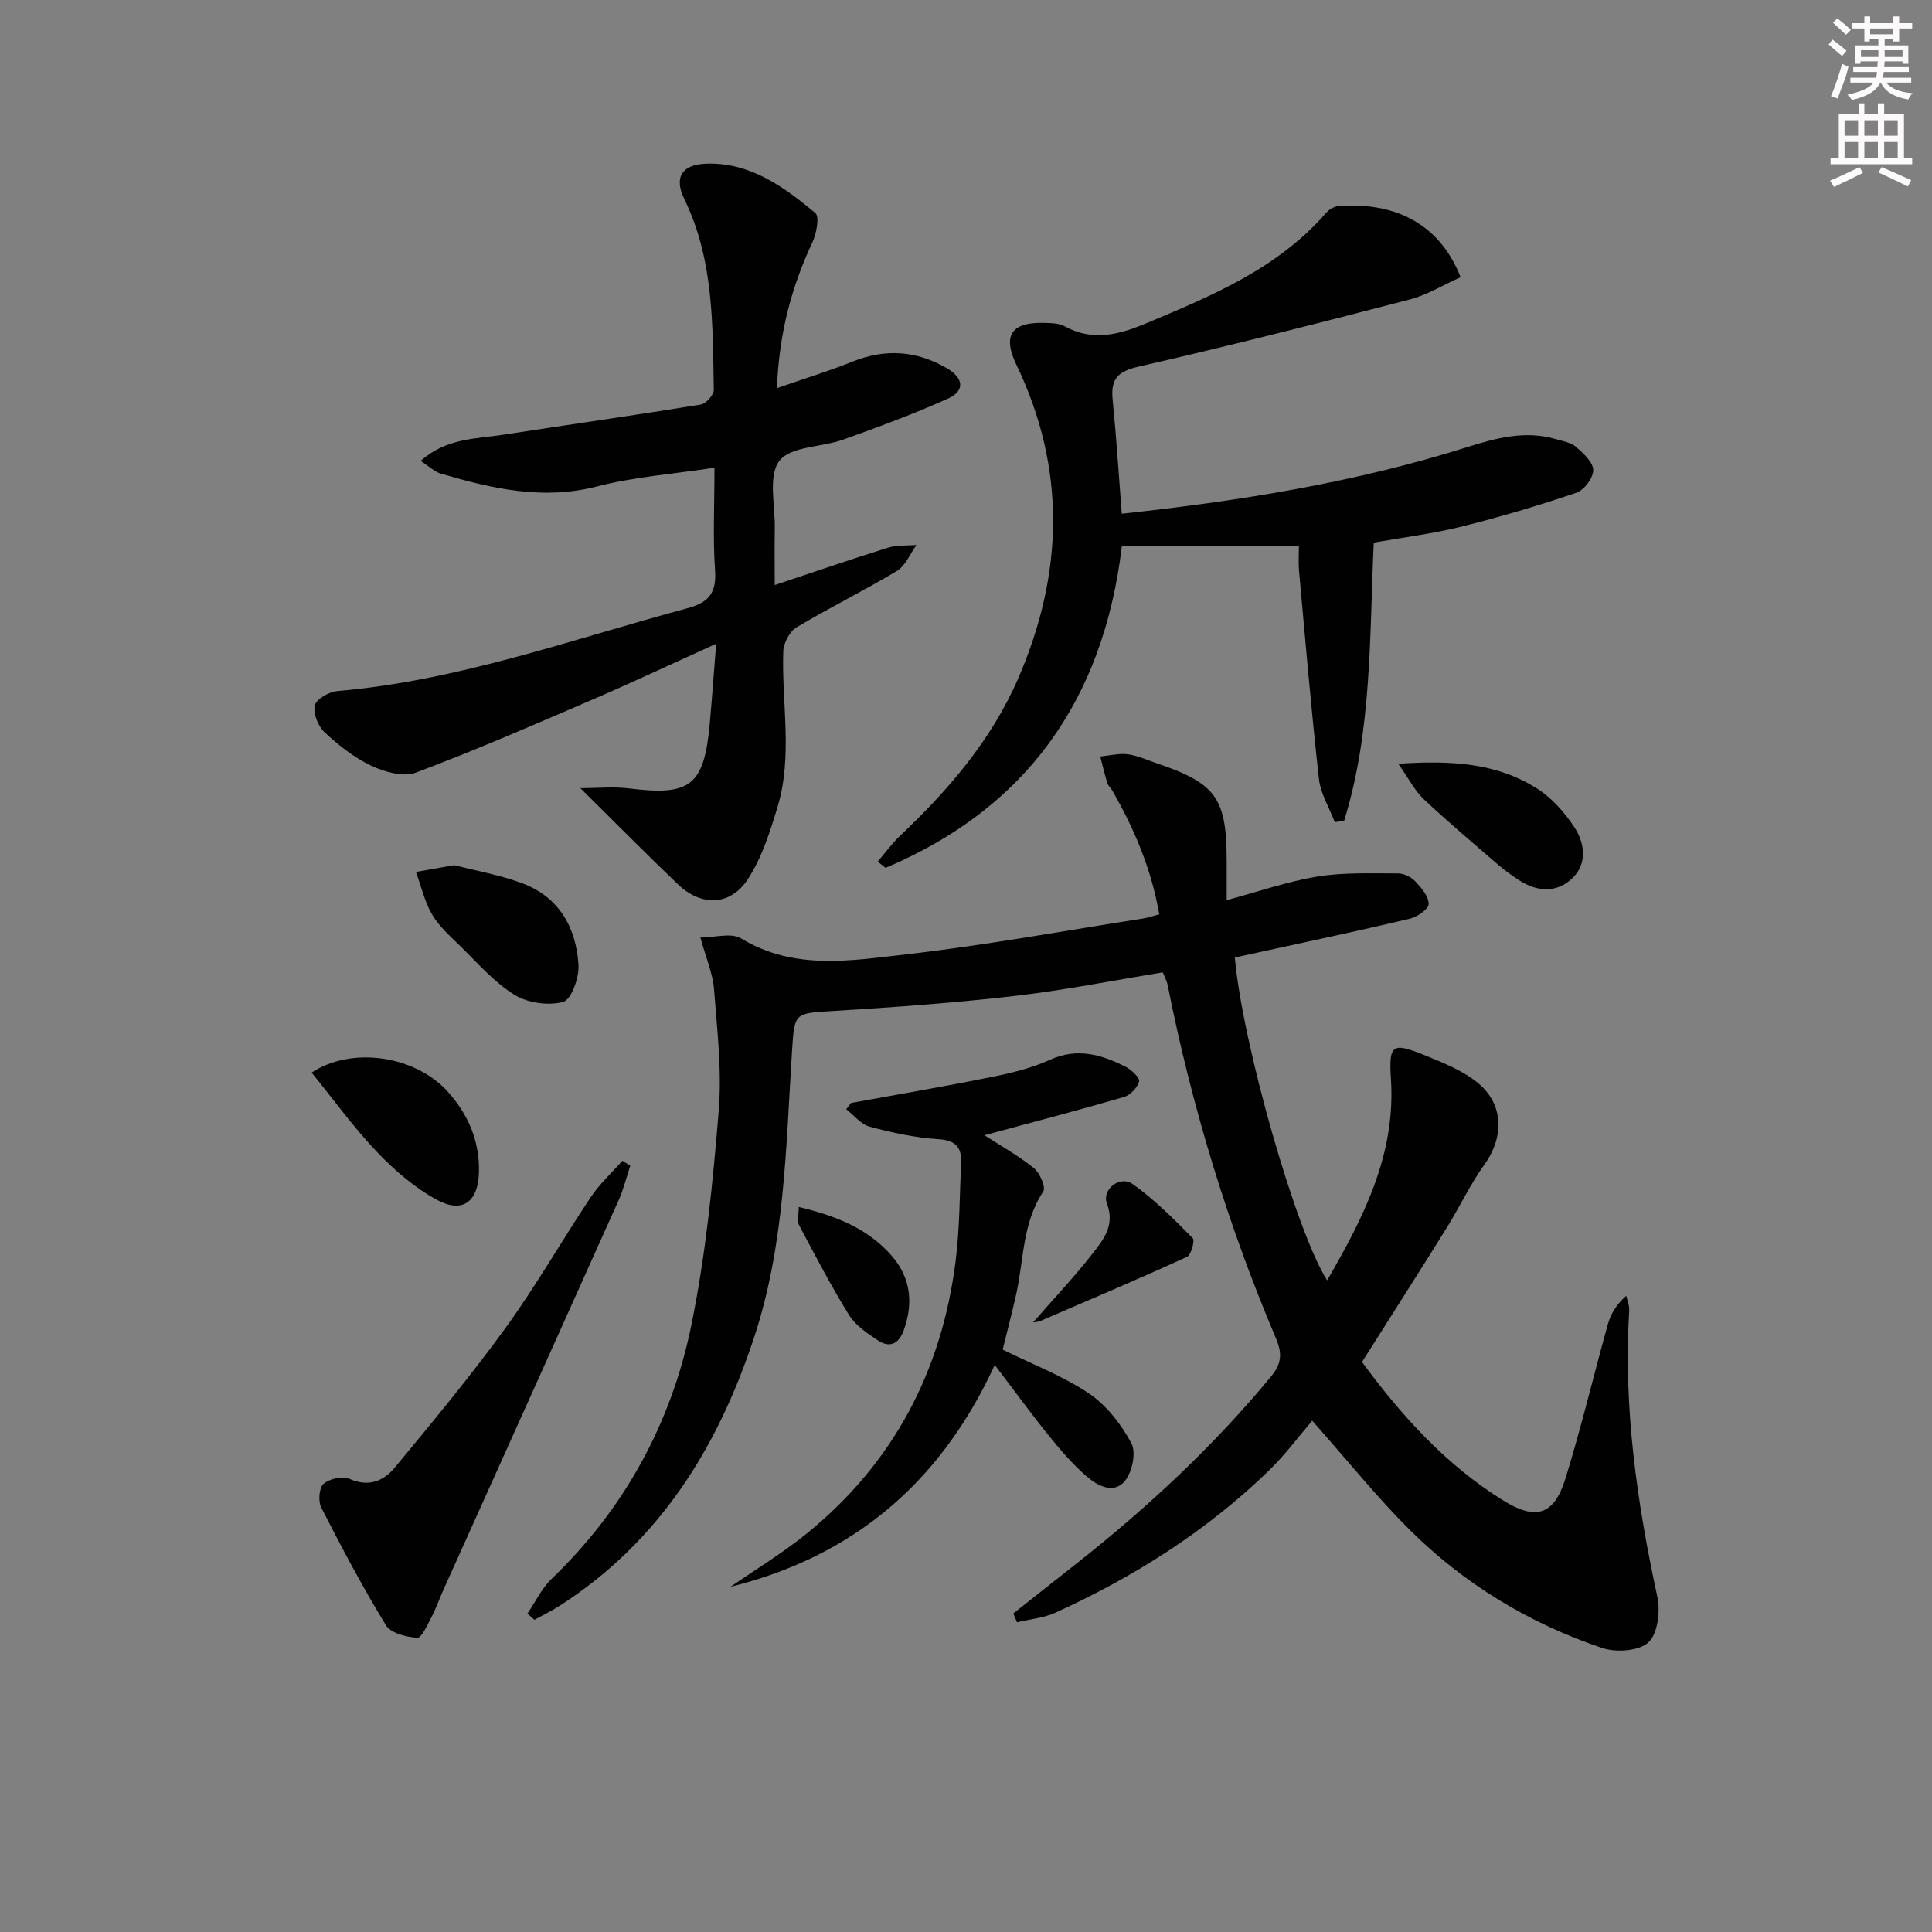 <svg enable-background="new 0 0 400 400" viewBox="0 0 400 400" xmlns="http://www.w3.org/2000/svg"><rect x="0" y="0" width="400" height="400" fill="#808080" stroke="none"/><g fill="#010102"><path d="m109.2 334.07c1.65-2.41 2.93-5.19 4.99-7.17 15.11-14.52 24.79-32.23 28.94-52.51 2.98-14.57 4.45-29.51 5.67-44.36.68-8.34-.32-16.84-.97-25.24-.25-3.22-1.63-6.35-2.82-10.68 2.94 0 6.38-1.06 8.42.18 10.93 6.64 22.67 4.61 34.08 3.31 16.47-1.88 32.8-4.89 49.19-7.44.95-.15 1.87-.48 3.31-.86-1.6-9.31-5.14-17.6-9.67-25.54-.33-.58-.9-1.06-1.09-1.67-.56-1.8-.98-3.64-1.45-5.46 1.89-.19 3.81-.69 5.65-.47 1.94.23 3.81 1.12 5.7 1.75 12.67 4.26 14.82 7.24 14.82 20.46v8c6.48-1.74 12.55-3.87 18.8-4.89 5.45-.89 11.1-.64 16.66-.65 1.21 0 2.72.72 3.56 1.61 1.26 1.34 2.79 3.11 2.8 4.71.01 1.04-2.33 2.69-3.86 3.05-10.32 2.46-20.7 4.64-31.06 6.91-1.75.38-3.51.76-5.21 1.13 1.53 17.65 12.68 56.82 19.11 66.84 7.58-13.07 14.22-26.08 13.21-41.68-.47-7.2.26-7.67 7.06-4.9 3.78 1.54 7.77 3.13 10.88 5.66 5.46 4.45 5.49 11.25 1.46 16.88-2.98 4.15-5.17 8.85-7.88 13.21-5.7 9.16-11.5 18.24-17.51 27.74 8.02 10.9 17.27 21.29 29.38 28.75 6.63 4.08 10.39 2.93 12.72-4.57 3.29-10.57 5.83-21.37 8.81-32.04.59-2.1 1.76-4.05 3.8-5.85.21.99.67 2 .61 2.98-1.23 20.11 1.59 39.78 5.83 59.37.65 2.99.07 7.63-1.86 9.41-1.96 1.8-6.69 2.13-9.55 1.16-15.17-5.11-28.68-13.3-40.02-24.62-6.68-6.67-12.62-14.08-20.03-22.44-2.71 3.15-5.54 6.99-8.91 10.27-12.9 12.53-27.89 22.03-44.2 29.45-2.46 1.12-5.32 1.37-8 2.02-.26-.61-.52-1.22-.78-1.83 4.49-3.54 8.98-7.08 13.46-10.63 14.53-11.49 28.02-24.06 39.86-38.37 2.18-2.64 2.43-4.74 1.09-7.89-10.01-23.6-17.44-48.01-22.44-73.16-.19-.93-.67-1.8-1.01-2.68-10.4 1.69-20.48 3.71-30.66 4.88-12.53 1.44-25.13 2.36-37.73 3.12-7.88.48-7.87.37-8.37 8.11-1.28 20.01-1.47 40.13-7.88 59.53-7.53 22.79-19.55 42.14-40.1 55.41-1.72 1.11-3.57 2-5.36 2.99-.47-.42-.96-.85-1.45-1.29z"/><path d="m148.27 133.29c-9.26 4.19-17.34 8-25.53 11.52-12.15 5.23-24.28 10.52-36.66 15.16-2.57.96-6.46-.14-9.2-1.43-3.54-1.67-6.78-4.23-9.67-6.92-1.34-1.25-2.41-3.9-2.03-5.56.3-1.31 2.93-2.83 4.63-2.98 25.04-2.14 48.54-10.7 72.54-17.16 4.51-1.21 6.02-3.27 5.69-7.92-.46-6.6-.12-13.25-.12-21.16-8.5 1.3-16.6 1.88-24.34 3.88-11.23 2.89-21.72.43-32.29-2.65-1.31-.38-2.41-1.49-4.2-2.64 5.33-4.76 11.44-4.55 17.15-5.43 13.61-2.1 27.25-4.03 40.84-6.24 1.08-.18 2.72-2.01 2.7-3.05-.23-13.43.02-26.95-6.11-39.52-2.18-4.48-.48-7.13 4.55-7.3 9.12-.3 16.05 4.79 22.58 10.2.91.75.24 4.31-.62 6.13-4.35 9.28-6.9 18.93-7.32 30.14 5.6-1.95 10.72-3.52 15.67-5.5 6.82-2.73 13.27-2.27 19.56 1.41 3.38 1.98 3.77 4.63.2 6.24-7.07 3.19-14.38 5.88-21.69 8.5-4.48 1.61-10.9 1.36-13.24 4.41-2.38 3.1-.85 9.22-.95 14.02-.07 3.64-.01 7.29-.01 11.69 8.17-2.72 15.76-5.34 23.43-7.73 1.85-.58 3.94-.4 5.92-.57-1.33 1.83-2.27 4.3-4.05 5.37-6.81 4.1-13.98 7.61-20.8 11.7-1.42.85-2.67 3.22-2.73 4.93-.37 10.74 2.01 21.62-1.18 32.21-1.56 5.16-3.25 10.52-6.14 14.96-3.64 5.59-9.65 5.71-14.48 1.1-6.65-6.36-13.12-12.91-20.21-19.92 3.53 0 6.9-.35 10.17.06 12.65 1.58 15.46-.59 16.62-13.5.46-5.05.82-10.12 1.32-16.45z"/><path d="m302.4 57.39c-3.5 1.56-6.91 3.68-10.61 4.64-18.62 4.84-37.28 9.59-56.04 13.87-4.39 1-5.81 2.61-5.39 6.85.77 7.74 1.26 15.51 1.89 23.61 24.39-2.63 48.22-6.44 71.39-13.75 6.05-1.91 12.14-3.57 18.53-1.68 1.43.42 3.09.68 4.14 1.6 1.51 1.32 3.52 3.15 3.55 4.8.02 1.6-1.88 4.14-3.47 4.68-7.83 2.66-15.79 5.02-23.81 7.02-5.91 1.47-12 2.22-18.16 3.31-.9 19.58-.36 39.01-6.14 57.62-.64.08-1.29.17-1.93.25-1.13-2.98-2.94-5.88-3.28-8.94-1.6-14.35-2.82-28.74-4.12-43.13-.16-1.79-.02-3.61-.02-5.15-12.35 0-24.25 0-36.65 0-3.83 32.12-19.93 54.41-48.93 66.69-.55-.43-1.09-.86-1.64-1.28 1.53-1.79 2.92-3.73 4.62-5.34 10-9.46 18.91-19.8 24.44-32.52 9.42-21.67 10.06-43.41-.35-65.05-2.89-6.02-1.02-8.81 5.66-8.64 1.47.04 3.14.04 4.36.71 5.89 3.23 11.36 1.69 17.06-.7 13.54-5.68 27.06-11.3 37.04-22.77.59-.68 1.6-1.32 2.46-1.4 8.72-.75 20.19 1.42 25.4 14.7z"/><path d="m176.19 228.36c9.77-1.79 19.57-3.45 29.3-5.42 4.04-.82 8.16-1.82 11.89-3.52 5.69-2.58 10.72-1.07 15.71 1.47 1.2.61 2.95 2.29 2.75 3.01-.36 1.29-1.82 2.84-3.13 3.22-9.52 2.77-19.12 5.28-28.89 7.92 3.32 2.15 7 4.2 10.24 6.81 1.23.99 2.51 3.98 1.94 4.84-4.39 6.57-4.01 14.26-5.65 21.46-.87 3.84-1.87 7.65-2.76 11.28 6.13 3.02 12.42 5.41 17.85 9.06 3.65 2.45 6.68 6.39 8.8 10.31 1.03 1.9.17 5.99-1.35 7.83-2.32 2.81-5.72.95-7.96-1-2.86-2.48-5.38-5.42-7.77-8.38-3.72-4.6-7.2-9.39-11.21-14.65-11.21 24.39-29.28 39.62-54.71 45.93 5.23-3.62 10.72-6.93 15.65-10.92 18.07-14.61 28.14-33.76 30.98-56.69.83-6.71.82-13.52 1.11-20.29.13-3.19-1.22-4.56-4.75-4.78-4.76-.3-9.53-1.34-14.15-2.57-1.82-.49-3.26-2.37-4.87-3.62.33-.43.65-.87.98-1.3z"/><path d="m130.49 241.34c-.8 2.4-1.39 4.88-2.42 7.18-12.08 26.96-24.23 53.88-36.35 80.82-.82 1.82-1.46 3.72-2.39 5.48-.84 1.58-2.04 4.32-2.94 4.26-2.27-.14-5.48-.94-6.49-2.6-4.84-7.9-9.17-16.11-13.39-24.36-.67-1.3-.45-4.11.49-4.92 1.24-1.06 3.94-1.65 5.38-1.01 4 1.77 7.09.4 9.37-2.36 7.82-9.45 15.68-18.91 22.87-28.83 6.33-8.73 11.69-18.15 17.68-27.13 1.84-2.75 4.35-5.05 6.56-7.55.54.34 1.08.68 1.63 1.02z"/><path d="m94.04 179.12c4.56 1.18 9.46 2.03 14.05 3.74 7.69 2.86 11.23 9.22 11.68 16.99.15 2.59-1.5 7.14-3.18 7.59-3.09.82-7.4.21-10.14-1.51-4.28-2.68-7.73-6.72-11.42-10.31-2.02-1.96-4.21-3.93-5.59-6.32-1.54-2.67-2.25-5.83-3.32-8.77 2.48-.44 4.96-.88 7.92-1.41z"/><path d="m64.52 222.07c8.28-5.49 21.42-3.54 28.17 3.93 4.25 4.71 6.66 10.29 6.47 16.77-.18 6.1-3.43 8.54-8.78 5.6-4.56-2.5-8.72-6.08-12.33-9.87-4.79-5.02-8.88-10.71-13.53-16.43z"/><path d="m289.5 158.13c11.28-.76 20.66-.1 28.94 5.27 2.96 1.92 5.51 4.84 7.48 7.81 2.21 3.34 2.76 7.59-.38 10.62-3.19 3.07-7.27 2.86-11.03.41-1.53-1-3.02-2.07-4.4-3.26-5.16-4.46-10.39-8.86-15.35-13.53-1.86-1.76-3.07-4.22-5.26-7.32z"/><path d="m213.88 273.79c4.36-4.99 8.58-9.45 12.34-14.27 2.27-2.9 4.66-5.85 2.95-10.37-1.09-2.9 2.72-5.85 5.31-4.02 4.54 3.2 8.52 7.25 12.46 11.21.48.48-.32 3.48-1.18 3.88-10.03 4.58-20.18 8.89-30.3 13.25-.54.24-1.18.24-1.58.32z"/><path d="m165.37 249.89c7.69 1.83 14.36 4.45 19.31 10.18 3.91 4.53 4.45 9.81 2.41 15.41-1.04 2.85-2.96 3.63-5.39 2-2.17-1.46-4.57-3.05-5.9-5.19-3.74-6.04-7.03-12.35-10.36-18.64-.45-.82-.07-2.09-.07-3.76z"/></g><path d="m378.6 9.2.8-1c.9.7 1.9 1.4 2.9 2.3l-.9 1.1c-1.1-.9-2-1.7-2.8-2.4zm.5 10.7c.9-2.1 1.6-4.3 2.3-6.7.4.2.8.4 1.3.6-.7 3.1-1.5 4.3-2.2 6.6zm.4-15.2.9-.9c1 .8 2 1.6 2.8 2.4l-1 1c-1-.9-1.9-1.8-2.7-2.5zm12.5-1.3h1.2v1.4h2.7v1.1h-2.7v2.7h-1.2v-.5h-1.8v1.3h4.9v3.8h-1.2v-.5h-3.7c0 .4-.1.9-.1 1.2h5.1v1h-5.2c0 .5-.1.9-.3 1.2h6v1h-5.2c1.1 1.3 2.9 2 5.5 2.2-.4.4-.7.8-.9 1.3-2.9-.5-4.8-1.6-5.7-3.5h-.1c-.8 1.7-2.7 2.9-5.9 3.6-.2-.4-.6-.8-.9-1.1 2.8-.6 4.6-1.4 5.4-2.5h-4.8v-1h5.3c.1-.3.2-.7.2-1.2h-4.9v-1h5c0-.4 0-.8.1-1.2h-3.6v.5h-1.2v-3.8h4.9v-1.3h-1.8v.5h-1.1v-2.7h-2.6v-1.1h2.6v-1.4h1.2v1.4h4.7v-1.4zm-6.7 8.4h3.6c0-.4 0-.9 0-1.4h-3.6zm1.9-4.7h4.7v-1.2h-4.7zm6.7 3.3h-3.7v1.4h3.7z" fill="#fcfafa"/><path d="m384.7 21.4h1.3v2.2h2.8v-2.2h1.3v2.2h4.1v9.1h1.7v1.3h-16.9v-1.3h1.7v-9.1h4.1v-2.2zm.3 13.2.7 1.2c-1.8.9-3.8 1.9-6 2.9-.2-.4-.5-.8-.8-1.3 2.4-1 4.4-2 6.1-2.8zm-3.1-6.5h2.8v-3.2h-2.8zm0 4.6h2.8v-3.3h-2.8v3.2zm4.1-4.6h2.8v-3.2h-2.8zm0 4.6h2.8v-3.3h-2.8zm3.6 1.9c2.1.9 4.1 1.8 6.1 2.7l-.7 1.3c-2.2-1.1-4.2-2-6.1-2.9zm3.3-9.7h-2.8v3.2h2.8zm-2.8 7.8h2.8v-3.3h-2.8z" fill="#fcfafa"/></svg>